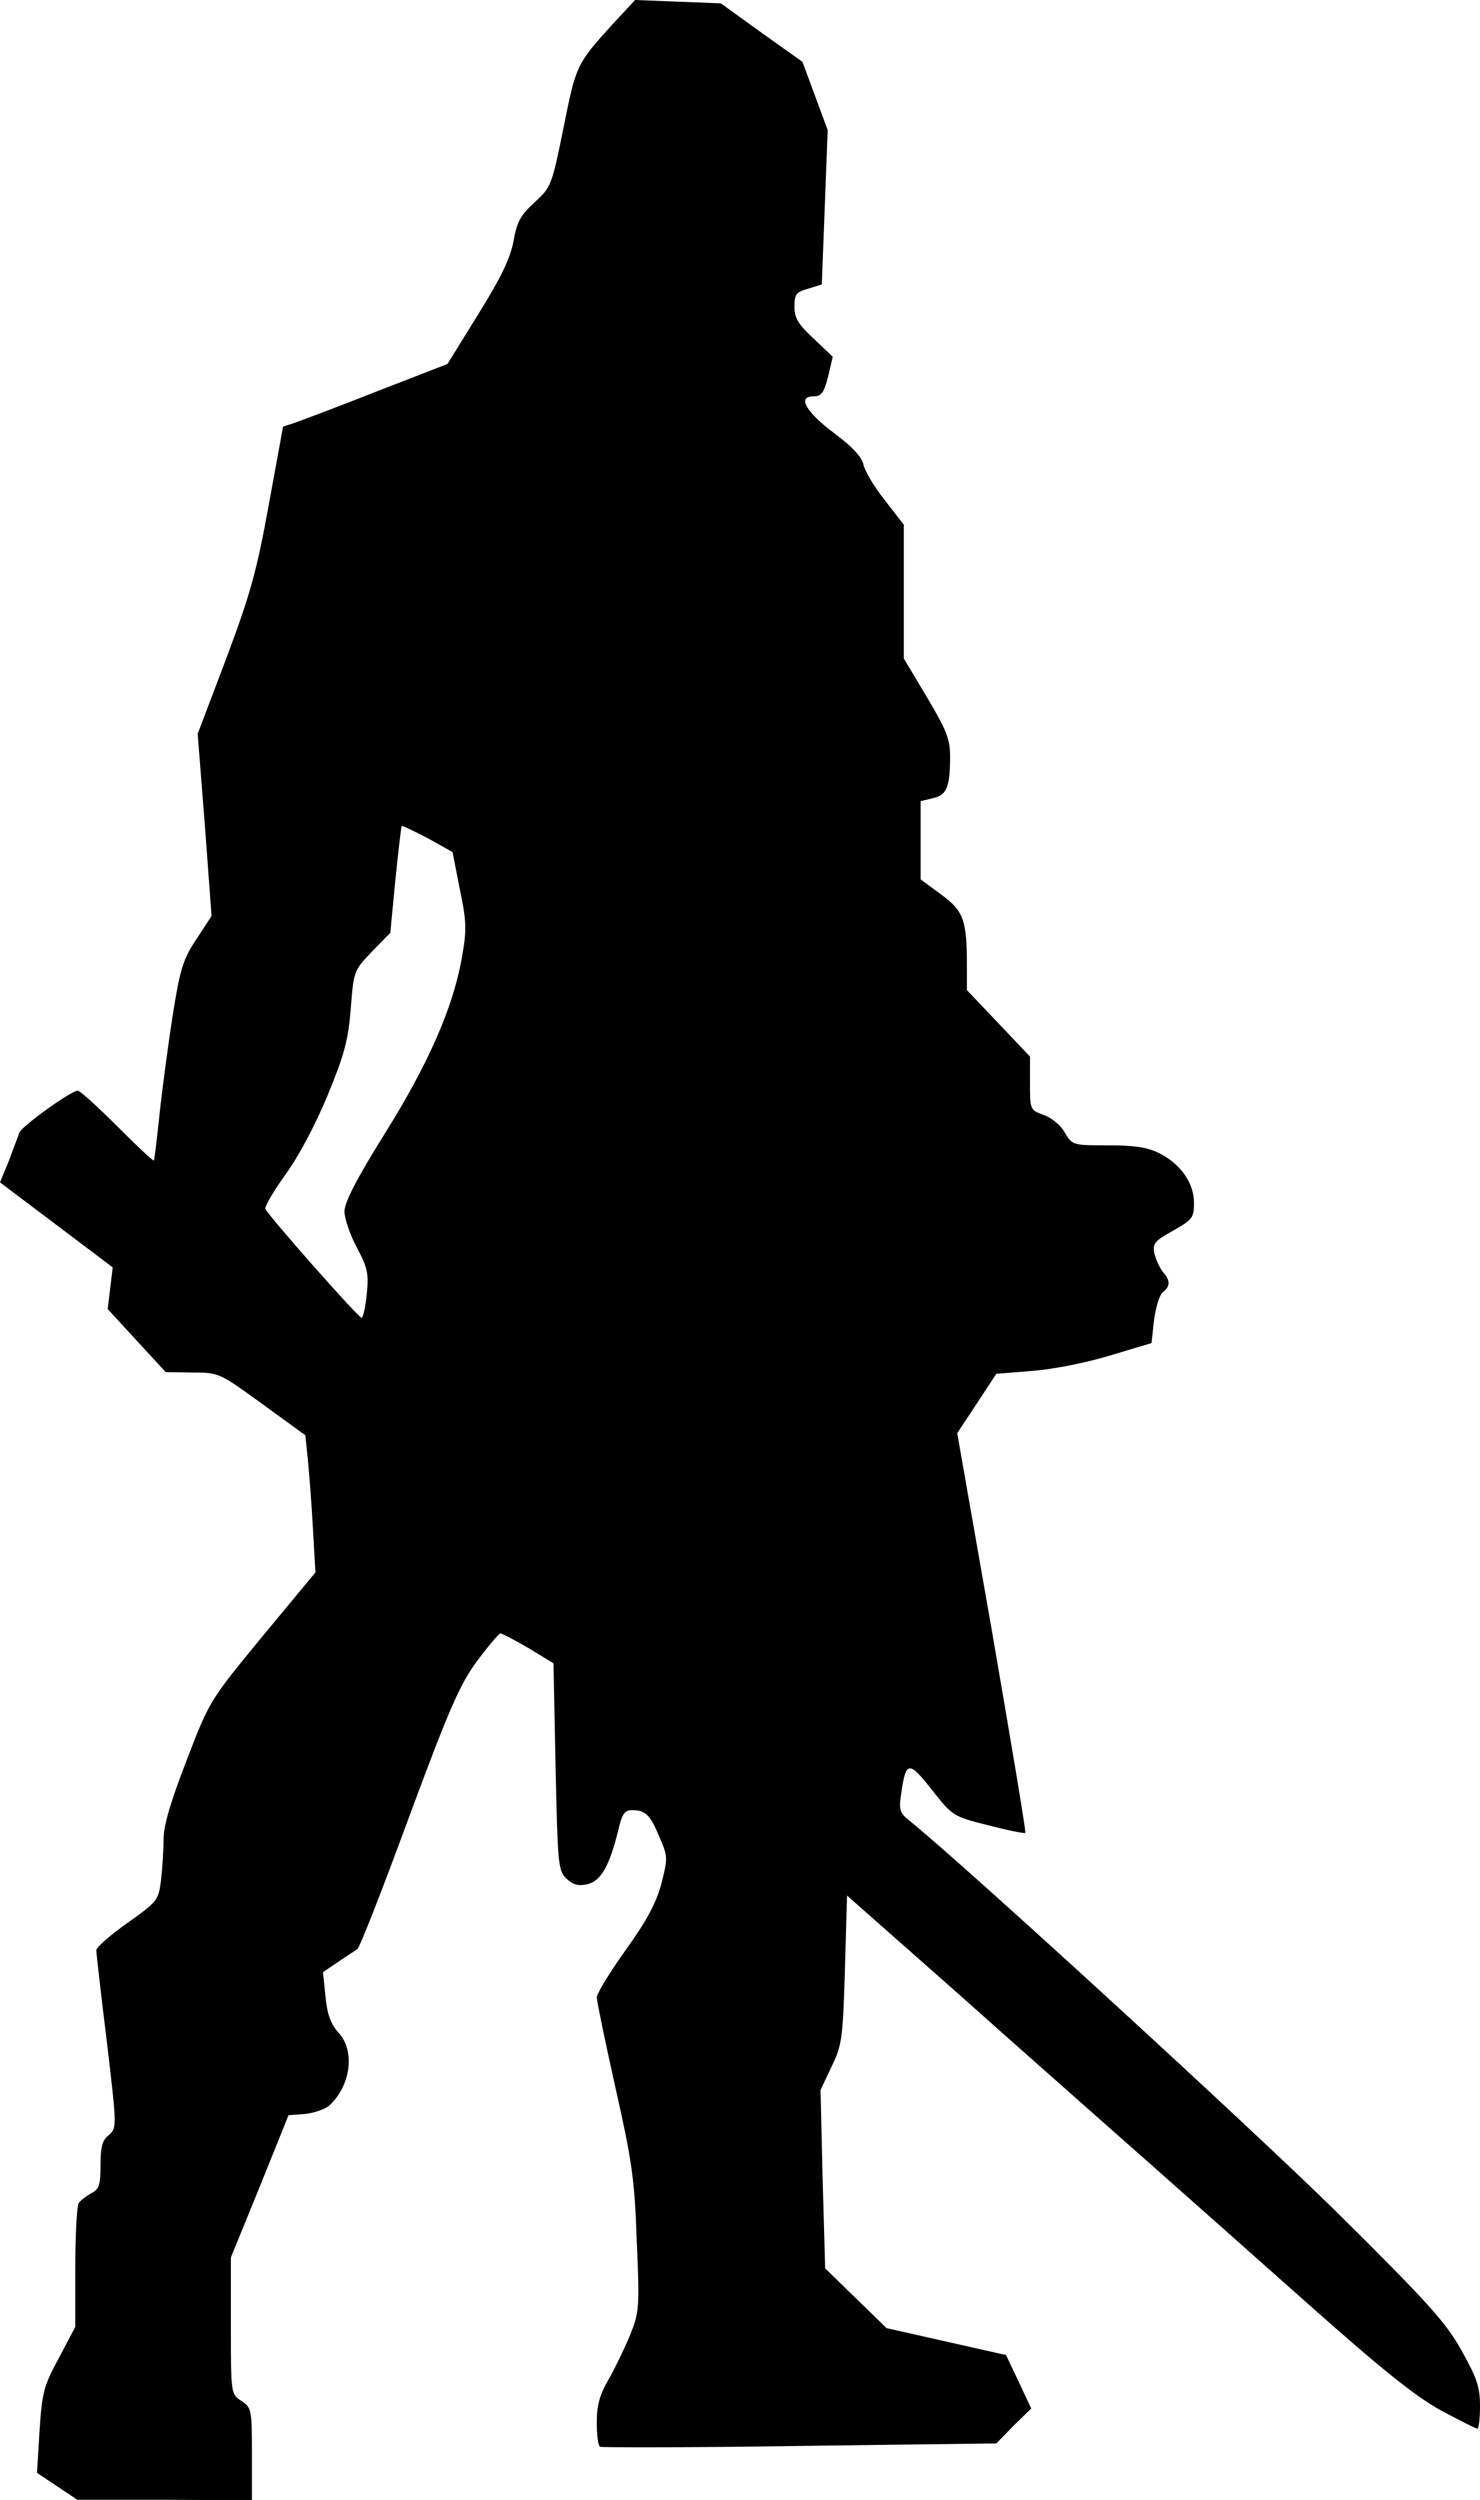 <svg xmlns="http://www.w3.org/2000/svg" id="root" viewBox="1871 428 3519 5942">
  <path
    d="m2007 6337-48-32 6-100c6-91 10-107 46-173l39-74v-141c0-78 4-147 8-153s17-16 29-23c20-10 23-20 23-67 0-43 4-60 20-72 19-17 19-19-5-222-14-113-25-210-25-217s33-36 74-65c72-51 74-54 80-103 3-27 6-71 6-97 0-32 17-89 55-187 54-141 55-142 180-294l126-152-6-105c-3-58-9-131-12-163l-6-58-102-74c-102-74-103-75-166-75l-64-1-69-75-69-75 6-49 6-50-134-101-134-101 21-51c11-29 22-59 25-67 5-15 123-100 139-100 5 0 47 38 94 85 46 46 85 83 87 81 1-1 7-49 13-107 6-57 20-162 31-234 18-114 25-137 57-185l36-55-16-217-17-216 68-179c57-153 72-205 101-365l34-186 30-10c17-6 105-39 196-75l165-64 73-118c54-87 76-132 84-174 8-46 17-62 50-92 39-36 41-39 69-178 30-150 31-151 118-247l52-56 102 4 102 4 97 70 97 69 30 81 30 81-7 184-7 183-32 10c-29 8-33 13-33 43 0 27 9 42 46 76l45 43-11 47c-10 39-16 47-35 47-39 0-18 37 50 88 43 32 65 56 69 74 3 15 26 54 51 85l45 58v318l55 92c47 79 55 100 55 141 0 73-8 92-41 99l-29 7v186l49 36c53 39 61 60 61 169v58l75 79 75 79v63c0 63 0 64 33 76 18 6 41 25 50 42 18 30 19 30 103 30 64 0 94 5 122 19 51 26 82 71 82 118 0 35-4 40-50 66-45 25-49 31-44 55 4 15 13 34 20 43 18 20 18 34 0 48-8 6-17 36-21 66l-6 55-97 29c-55 17-135 33-185 37l-87 7-46 70-47 71 83 473c45 261 81 475 79 477s-42-6-88-18c-84-21-85-22-134-84-55-70-62-69-73 7-6 39-4 47 17 64 133 107 819 736 1017 931 217 215 260 262 298 330 37 66 44 87 44 132 0 30-3 54-6 54-4 0-43-20-88-44-61-34-140-97-321-258-132-117-341-303-465-412-124-110-258-228-298-264s-130-115-200-177l-127-112-5 176c-5 164-7 180-32 231l-26 55 5 212 6 212 73 71 73 71 142 32 142 32 30 63 30 64-42 41-41 42-467 6c-258 4-471 4-475 2-5-2-8-28-8-58 0-41 7-66 28-102 15-26 38-74 51-105 22-55 23-65 16-225-5-148-12-192-51-365-24-108-44-204-44-213s31-60 69-113c51-71 73-113 85-159 15-59 15-63-5-109-22-53-33-64-65-64-18 0-24 9-33 48-21 85-41 120-73 128-23 5-35 1-51-14-19-19-20-36-25-266l-5-245-59-36c-33-19-63-35-67-35s-29 30-56 66c-41 56-66 113-162 372-62 169-117 309-122 312-4 3-25 16-45 30l-37 25 6 59c4 42 13 65 31 85 40 43 29 126-22 173-11 9-37 18-58 20l-39 3-68 169-69 169v162c0 162 0 163 25 179 24 16 25 20 25 126v110l-207-1h-208l-48-32zm736-2833c5-50 2-63-24-112-16-30-29-69-29-85 0-21 29-78 96-185 105-168 164-303 184-423 11-61 10-84-6-159l-17-87-59-33c-33-17-60-30-62-29-1 2-8 60-15 129l-12 125-44 45c-43 45-43 46-50 135-6 75-15 109-55 206-29 70-68 144-100 188-28 39-50 76-48 82 5 14 221 259 229 259 3 0 9-25 12-56z"
  ></path>
</svg>